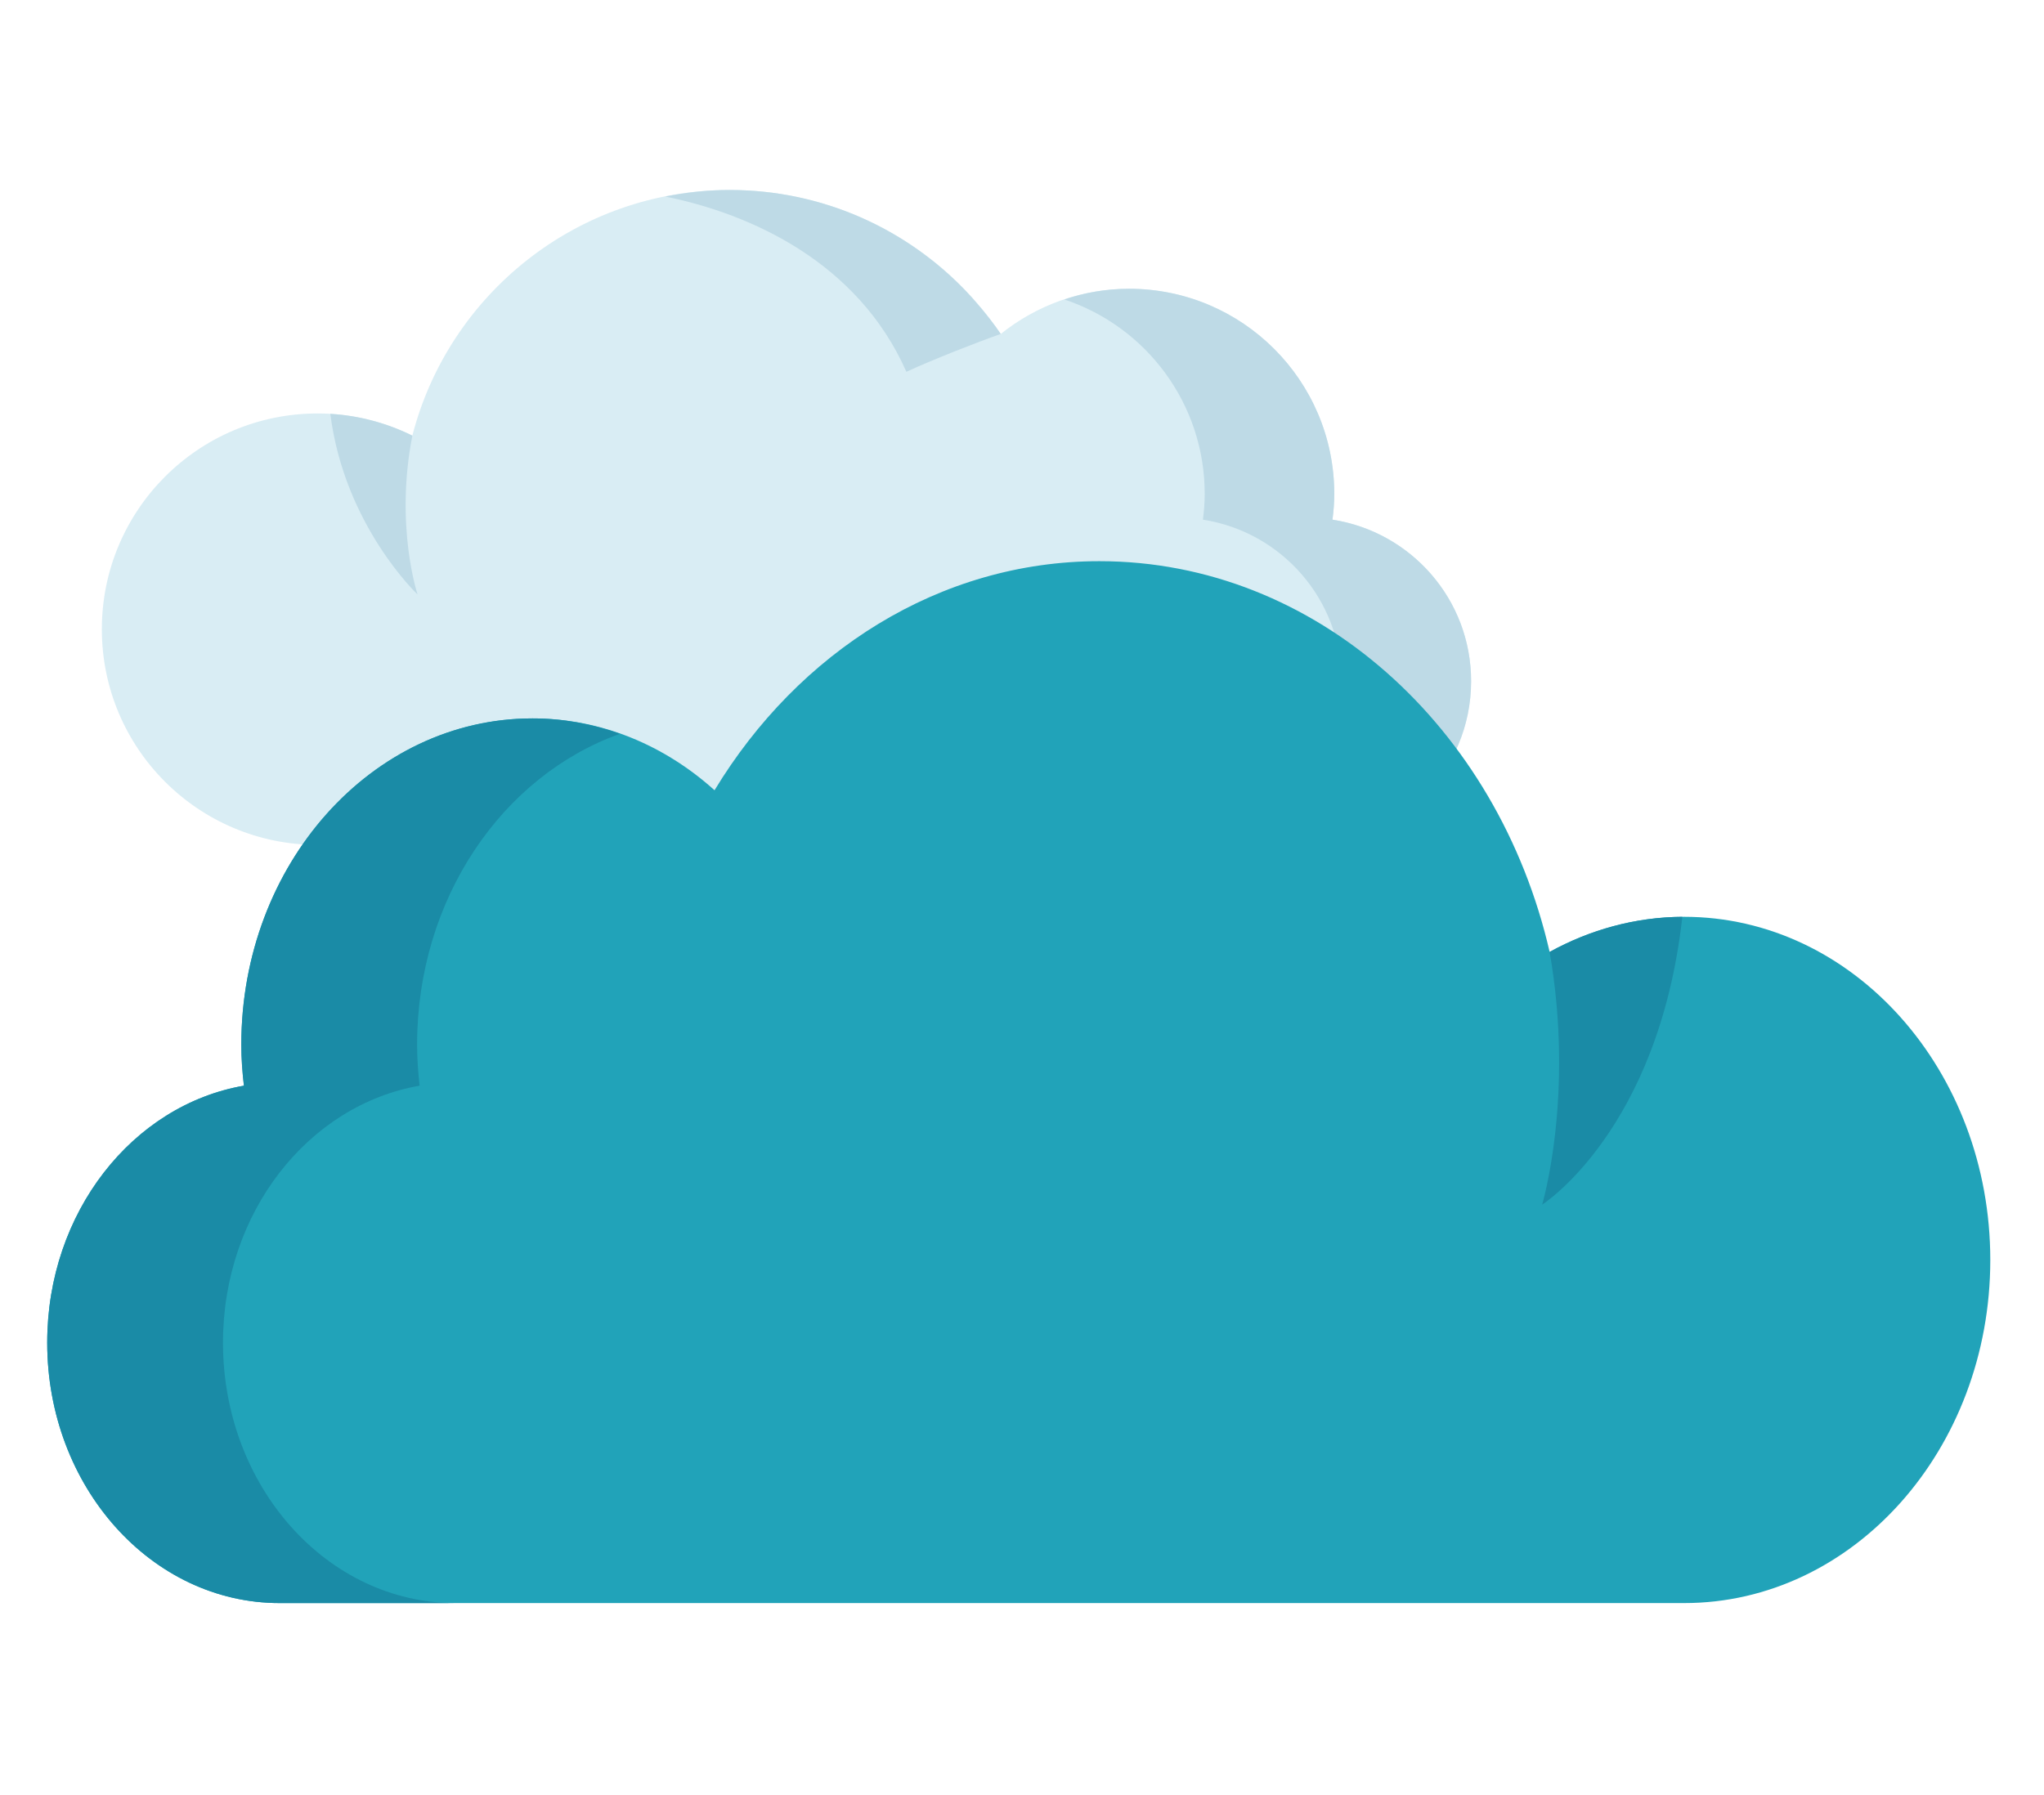 
<svg width="100%" height="100%" viewBox="0 0 872 766" version="1.1" xmlns="http://www.w3.org/2000/svg" xmlns:xlink="http://www.w3.org/1999/xlink" xml:space="preserve" xmlns:serif="http://www.serif.com/" style="fill-rule:evenodd;clip-rule:evenodd;stroke-linejoin:round;stroke-miterlimit:2;">
    <g transform="matrix(1,0,0,1,-10641.3,-1031.4)">
        <g id="_11" serif:id="11" transform="matrix(0.714,0,0,0.683,7720.37,900.828)">
            <rect x="4089.49" y="191.094" width="1220.26" height="1120.61" style="fill:none;"/>
            <g transform="matrix(0.855,0,0,0.855,430.098,-219.003)">
                <g transform="matrix(54.548,0,0,57.019,4316.53,-1044.96)">
                    <path d="M16.432,33.4C16.446,33.292 16.455,33.182 16.455,33.07C16.455,31.619 15.278,30.441 13.826,30.441C13.204,30.441 12.633,30.659 12.182,31.02C11.428,29.907 10.155,29.175 8.709,29.175C6.753,29.175 5.11,30.513 4.644,32.323C4.277,32.143 3.866,32.039 3.43,32.039C1.903,32.039 0.666,33.277 0.666,34.804C0.666,36.331 1.903,37.568 3.43,37.568L16.11,37.568C17.268,37.568 18.208,36.628 18.208,35.47C18.208,34.421 17.437,33.556 16.432,33.4Z" style="fill:rgb(217,237,244);fill-rule:nonzero;"/>
                </g>
                <g transform="matrix(54.548,0,0,57.019,4316.53,-1044.96)">
                    <path d="M16.432,33.4C16.446,33.292 16.455,33.182 16.455,33.07C16.455,31.619 15.278,30.441 13.826,30.441C13.536,30.441 13.258,30.49 12.997,30.578C14.041,30.925 14.795,31.909 14.795,33.07C14.795,33.182 14.786,33.292 14.772,33.4C15.777,33.556 16.548,34.421 16.548,35.47C16.548,36.628 15.608,37.568 14.45,37.568L16.11,37.568C17.268,37.568 18.208,36.628 18.208,35.47C18.208,34.421 17.437,33.556 16.432,33.4Z" style="fill:rgb(190,218,230);fill-rule:nonzero;"/>
                </g>
                <g transform="matrix(54.548,0,0,57.019,4316.53,-1044.96)">
                    <path d="M10.973,31.505C11.314,31.347 11.895,31.12 12.182,31.02C12.039,30.805 11.807,30.544 11.742,30.477C10.979,29.676 9.903,29.175 8.709,29.175C8.426,29.175 8.151,29.206 7.884,29.259C8.978,29.48 10.353,30.099 10.973,31.505Z" style="fill:rgb(190,218,230);fill-rule:nonzero;"/>
                </g>
                <g transform="matrix(54.548,0,0,57.019,4316.53,-1044.96)">
                    <path d="M3.593,32.044C3.774,33.477 4.711,34.359 4.711,34.359C4.711,34.359 4.417,33.482 4.644,32.323C4.323,32.165 3.969,32.066 3.593,32.044Z" style="fill:rgb(190,218,230);fill-rule:nonzero;"/>
                </g>
            </g>
            <g transform="matrix(-1.14,0,0,1.278,10035.7,-376.769)">
                <g transform="matrix(54.548,0,0,57.019,1545.5,-2518.68)">
                    <path d="M64.922,61.275C64.937,61.16 64.947,61.043 64.947,60.924C64.947,59.378 63.694,58.126 62.149,58.126C61.487,58.126 60.879,58.357 60.4,58.742C59.596,57.558 58.241,56.778 56.702,56.778C54.621,56.778 52.872,58.202 52.376,60.128C51.986,59.937 51.549,59.827 51.084,59.827C49.459,59.827 48.142,61.144 48.142,62.769C48.142,64.394 49.459,65.711 51.084,65.711L64.579,65.711C65.812,65.711 66.812,64.711 66.812,63.478C66.812,62.362 65.992,61.441 64.922,61.275Z" style="fill:rgb(33,163,185);fill-rule:nonzero;"/>
                </g>
                <g transform="matrix(54.548,0,0,57.019,1545.5,-2518.68)">
                    <path d="M64.922,61.275C64.937,61.16 64.947,61.043 64.947,60.924C64.947,59.378 63.694,58.126 62.149,58.126C61.856,58.126 61.574,58.174 61.308,58.258C62.439,58.617 63.258,59.674 63.258,60.924C63.258,61.043 63.248,61.16 63.234,61.275C64.303,61.441 65.123,62.362 65.123,63.478C65.123,64.711 64.123,65.711 62.89,65.711L64.579,65.711C65.812,65.711 66.812,64.711 66.812,63.478C66.812,62.362 65.992,61.441 64.922,61.275Z" style="fill:rgb(26,139,166);fill-rule:nonzero;"/>
                </g>
                <g transform="matrix(54.548,0,0,57.019,1545.5,-2518.68)">
                    <path d="M51.101,59.827C51.33,61.661 52.448,62.295 52.448,62.295C52.448,62.295 52.135,61.362 52.376,60.128C51.991,59.939 51.559,59.83 51.101,59.827Z" style="fill:rgb(26,139,166);fill-rule:nonzero;"/>
                </g>
            </g>
        </g>
    </g>
</svg>
